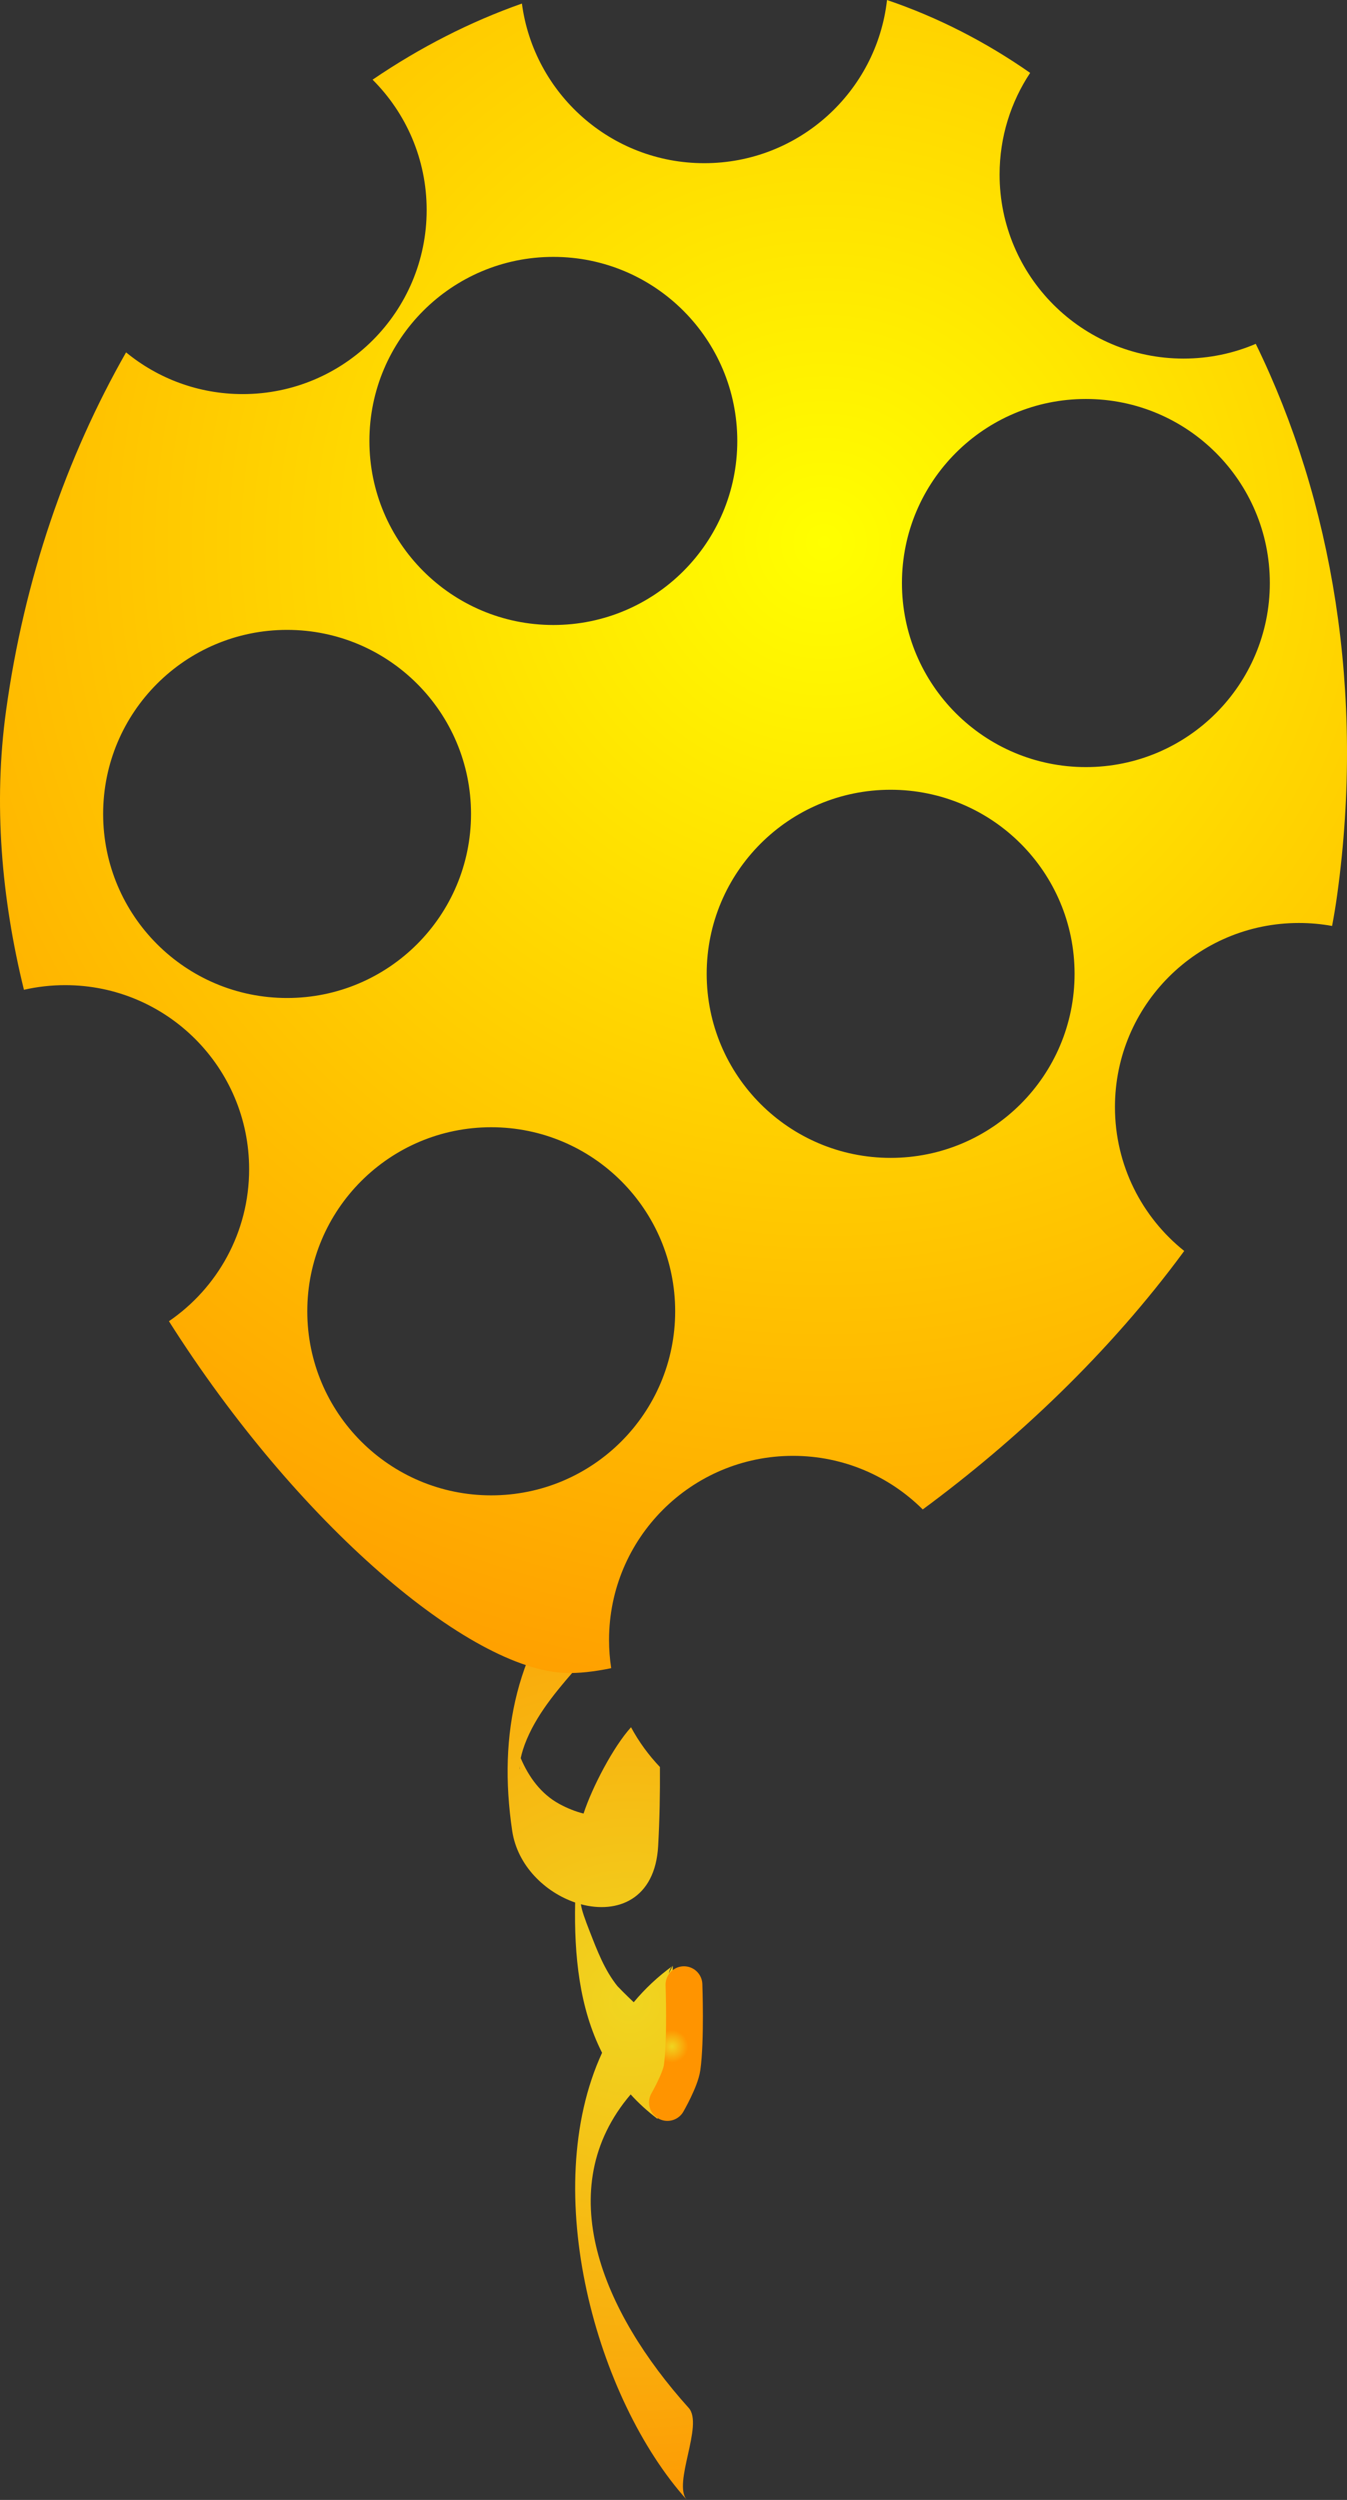 <svg version="1.1" xmlns="http://www.w3.org/2000/svg" xmlns:xlink="http://www.w3.org/1999/xlink" width="73.228" height="135.819" viewBox="0,0,73.228,135.819"><rect x="0" y="0" width="73.228" height="135.819" fill="#333333" stroke="none"/><defs><radialGradient cx="245.427" cy="198.833" r="30.367" gradientUnits="userSpaceOnUse" id="color-1"><stop offset="0" stop-color="#f0d520"/><stop offset="1" stop-color="#ff9400"/></radialGradient><radialGradient cx="247.702" cy="201.202" r="0.88" gradientUnits="userSpaceOnUse" id="color-2"><stop offset="0" stop-color="#f0d520"/><stop offset="1" stop-color="#ff9400"/></radialGradient><radialGradient cx="255.968" cy="119.481" r="71.392" gradientUnits="userSpaceOnUse" id="color-3"><stop offset="0" stop-color="#ffff00"/><stop offset="1" stop-color="#ff9400"/></radialGradient></defs><g transform="translate(-211.167,-90.023)"><g data-paper-data="{&quot;isPaintingLayer&quot;:true}" fill-rule="nonzero" stroke-linejoin="miter" stroke-miterlimit="10" stroke-dasharray="" stroke-dashoffset="0" style="mix-blend-mode: normal"><g><g fill="url(#color-1)" stroke="none" stroke-width="1" stroke-linecap="butt"><g><path d="M242.73,180.387c-1.093,1.252 -2.262,2.57 -2.92,4.121c-0.177,0.416 -0.278,0.766 -0.335,1.035c0.435,1.021 1.103,1.948 2.106,2.491c0.443,0.24 0.883,0.412 1.31,0.518c0.471,-1.435 1.616,-3.624 2.581,-4.689c0.426,0.79 0.956,1.516 1.571,2.16c0.011,1.432 -0.017,2.87 -0.096,4.296c-0.163,2.895 -2.217,3.695 -4.2,3.161c0.049,0.339 0.205,0.777 0.488,1.5c0.398,1.018 0.804,2.09 1.502,2.953c0.015,0.019 0.418,0.434 0.881,0.871c0.61,-0.733 1.316,-1.399 2.126,-1.983c-0.019,0.987 -0.039,1.973 -0.058,2.959c0.104,0.863 0.171,1.67 -0.04,2.04c-0.565,0.991 -0.673,1.825 -0.712,2.979c-0.001,0.114 -0.007,0.229 -0.02,0.342c-0.548,-0.413 -1.033,-0.857 -1.462,-1.329c-4.362,5.11 -1.555,11.798 3.155,17.031c0.831,0.923 -0.894,4.114 -0.098,4.999c-4.918,-5.466 -8.076,-16.772 -4.611,-24.292c-1.237,-2.442 -1.522,-5.299 -1.463,-8.165c-1.63,-0.556 -3.14,-1.997 -3.423,-3.894c-0.788,-5.307 0.244,-10.015 3.814,-14.103c-0.824,0.943 0.758,4.02 -0.097,4.999zM247.526,197.245c0.064,-0.142 0.136,-0.283 0.217,-0.424c-0.111,0.08 -0.179,0.228 -0.217,0.424zM239.409,185.978c-0.016,0.222 0.018,0.239 0,0z"/></g></g><path d="M248.35,197.85c0,0 0.109,3.016 -0.1,4.5c-0.096,0.68 -0.8,1.9 -0.8,1.9" fill="none" stroke="url(#color-2)" stroke-width="2" stroke-linecap="round"/></g><path d="M283.868,138.589c-0.08,0.584 -0.175,1.165 -0.284,1.741c-0.585,-0.107 -1.188,-0.162 -1.804,-0.162c-5.523,0 -10,4.477 -10,10c0,3.165 1.471,5.987 3.766,7.819c-4.084,5.559 -9.165,10.322 -14.215,14.043c-1.808,-1.799 -4.301,-2.912 -7.054,-2.912c-5.523,0 -10,4.477 -10,10c0,0.522 0.04,1.035 0.117,1.535c-0.94,0.196 -1.774,0.285 -2.479,0.26c-5.22,-0.18 -14.546,-8.039 -21.564,-19.109c2.633,-1.801 4.36,-4.828 4.36,-8.259c0,-5.523 -4.477,-10 -10,-10c-0.771,0 -1.522,0.087 -2.243,0.253c-1.224,-4.982 -1.665,-10.112 -0.974,-15.146c0.987,-7.187 3.281,-13.794 6.527,-19.485c1.726,1.417 3.934,2.267 6.341,2.267c5.523,0 10,-4.477 10,-10c0,-2.767 -1.124,-5.272 -2.94,-7.082c2.566,-1.746 5.289,-3.14 8.118,-4.136c0.649,4.895 4.84,8.673 9.913,8.673c5.139,0 9.373,-3.877 9.936,-8.865c2.771,0.941 5.376,2.28 7.781,3.959c-1.05,1.582 -1.662,3.481 -1.662,5.522c0,5.523 4.477,10 10,10c1.394,0 2.721,-0.285 3.927,-0.801c4.162,8.505 5.934,18.956 4.433,29.885zM270.2,131.699c5.523,0 10,-4.477 10,-10c0,-5.523 -4.477,-10 -10,-10c-5.523,0 -10,4.477 -10,10c0,5.523 4.477,10 10,10zM241.249,123.979c5.523,0 10,-4.477 10,-10c0,-5.523 -4.477,-10 -10,-10c-5.523,0 -10,4.477 -10,10c0,5.523 4.477,10 10,10zM237.872,171.265c5.523,0 10,-4.477 10,-10c0,-5.523 -4.477,-10 -10,-10c-5.523,0 -10,4.477 -10,10c0,5.523 4.477,10 10,10zM259.585,152.93c5.523,0 10,-4.477 10,-10c0,-5.523 -4.477,-10 -10,-10c-5.523,0 -10,4.477 -10,10c0,5.523 4.477,10 10,10zM226.774,144.244c5.523,0 10,-4.477 10,-10c0,-5.523 -4.477,-10 -10,-10c-5.523,0 -10,4.477 -10,10c0,5.523 4.477,10 10,10z" fill="url(#color-3)" stroke="none" stroke-width="1" stroke-linecap="butt"/></g></g></svg>